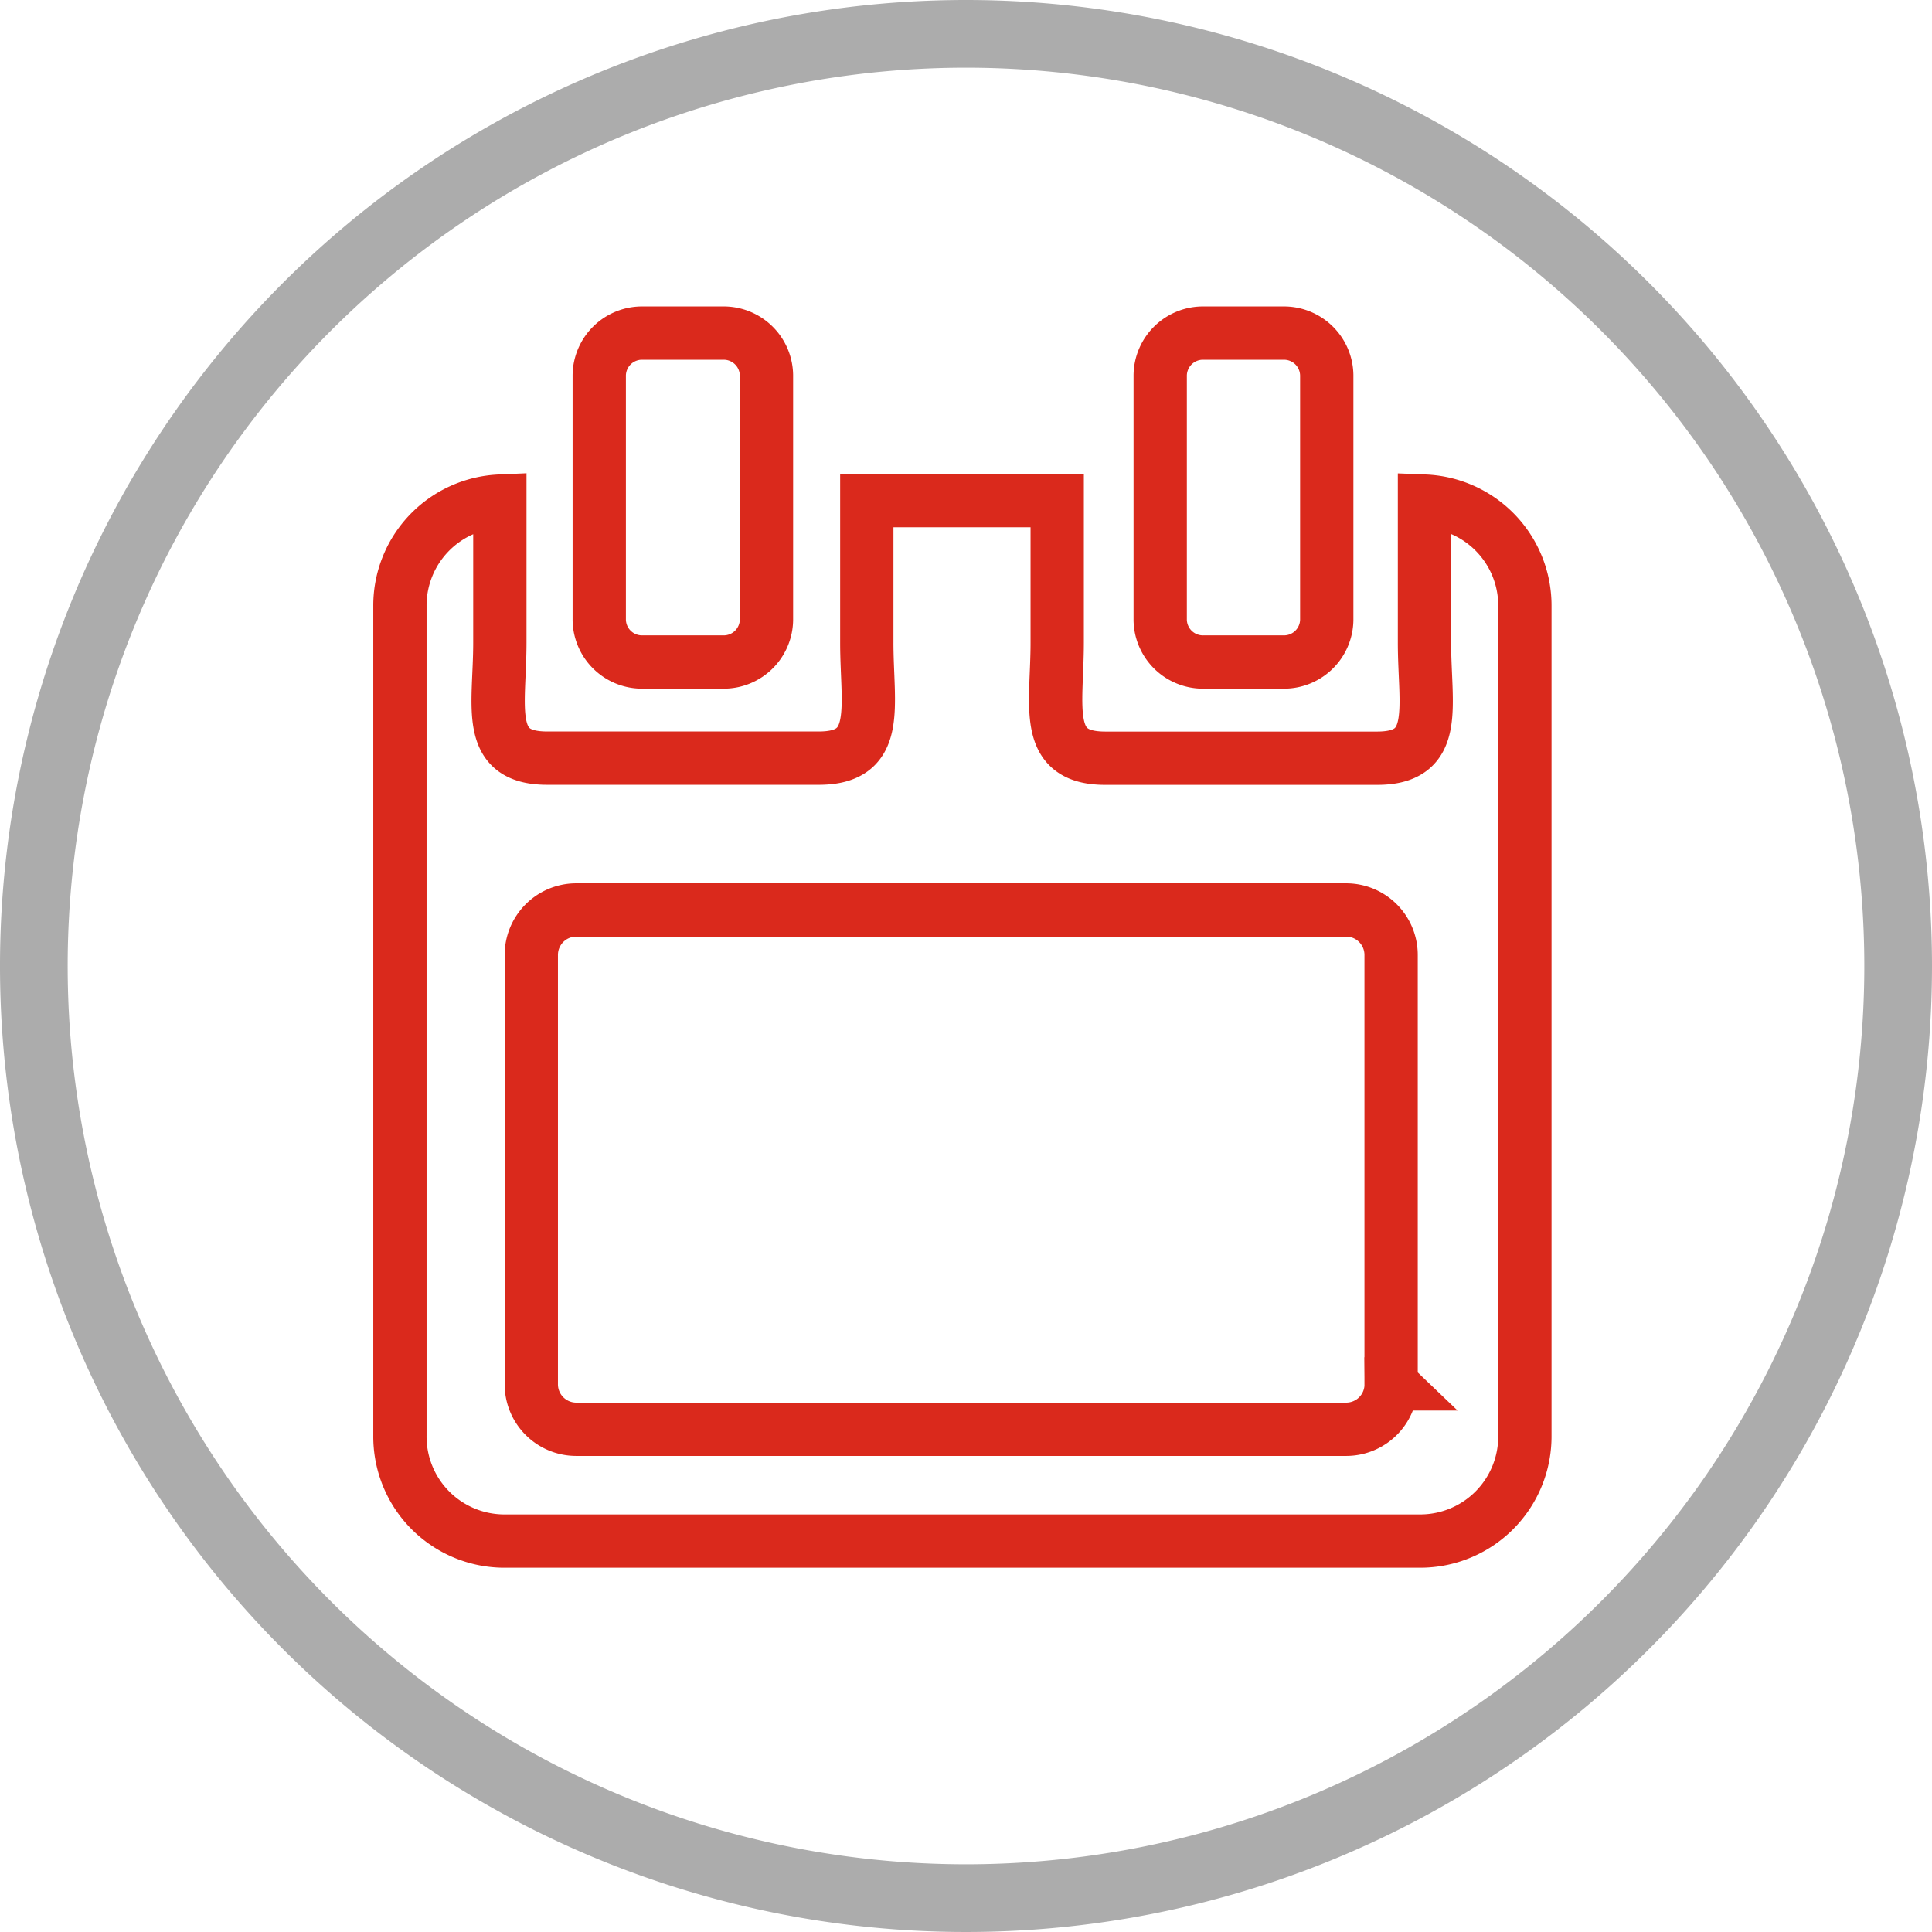 <svg xmlns="http://www.w3.org/2000/svg" xmlns:xlink="http://www.w3.org/1999/xlink" width="29" height="29" viewBox="0 0 29 29">
  <defs>
    <clipPath id="clip-path">
      <rect width="29" height="29" fill="none"/>
    </clipPath>
  </defs>
  <g id="reagendar-on" clip-path="url(#clip-path)">
    <path id="Caminho_97" data-name="Caminho 97" d="M341.153,404.388a14.5,14.5,0,1,0,14.5,14.5A14.5,14.5,0,0,0,341.153,404.388Zm0,27.984a13.484,13.484,0,1,1,13.484-13.484A13.484,13.484,0,0,1,341.153,432.372Z" transform="translate(-326.653 -404.388)" fill="#acacac"/>
    <g id="calendar" transform="translate(6 5)">
      <g id="Grupo_42" data-name="Grupo 42" transform="translate(0)">
        <path id="Caminho_39" data-name="Caminho 39" d="M20.793,54.15v2.125c0,.96.234,1.734-.71,1.734H16c-.944,0-.72-.774-.72-1.734V54.142H12.422v2.132c0,.96.224,1.734-.72,1.734H7.624c-.944,0-.71-.774-.71-1.734V54.15a1.569,1.569,0,0,0-1.5,1.573V68.176a1.569,1.569,0,0,0,1.548,1.584H20.748A1.571,1.571,0,0,0,22.3,68.176V55.723A1.569,1.569,0,0,0,20.793,54.15Zm-.5,13.251a.675.675,0,0,1-.669.681H8.055a.675.675,0,0,1-.669-.681V60.968a.675.675,0,0,1,.669-.681H19.623a.675.675,0,0,1,.669.681V67.4Z" transform="translate(-5.411 -51.628)" fill="none" stroke="#DA291C" stroke-width="0.8"/>
        <path id="Caminho_40" data-name="Caminho 40" d="M80.2,4.937H81.4a.642.642,0,0,0,.655-.629V.63A.642.642,0,0,0,81.4,0H80.2a.642.642,0,0,0-.655.63V4.308A.642.642,0,0,0,80.2,4.937Z" transform="translate(-76.55 0)" fill="none" stroke="#DA291C" stroke-width="0.8"/>
        <path id="Caminho_41" data-name="Caminho 41" d="M345.113,4.937H346.3a.642.642,0,0,0,.654-.629V.63A.642.642,0,0,0,346.3,0h-1.191a.642.642,0,0,0-.655.63V4.308A.642.642,0,0,0,345.113,4.937Z" transform="translate(-333.039 0)" fill="none" stroke="#DA291C" stroke-width="0.8"/>
      </g>
    </g>
  </g>
</svg>
